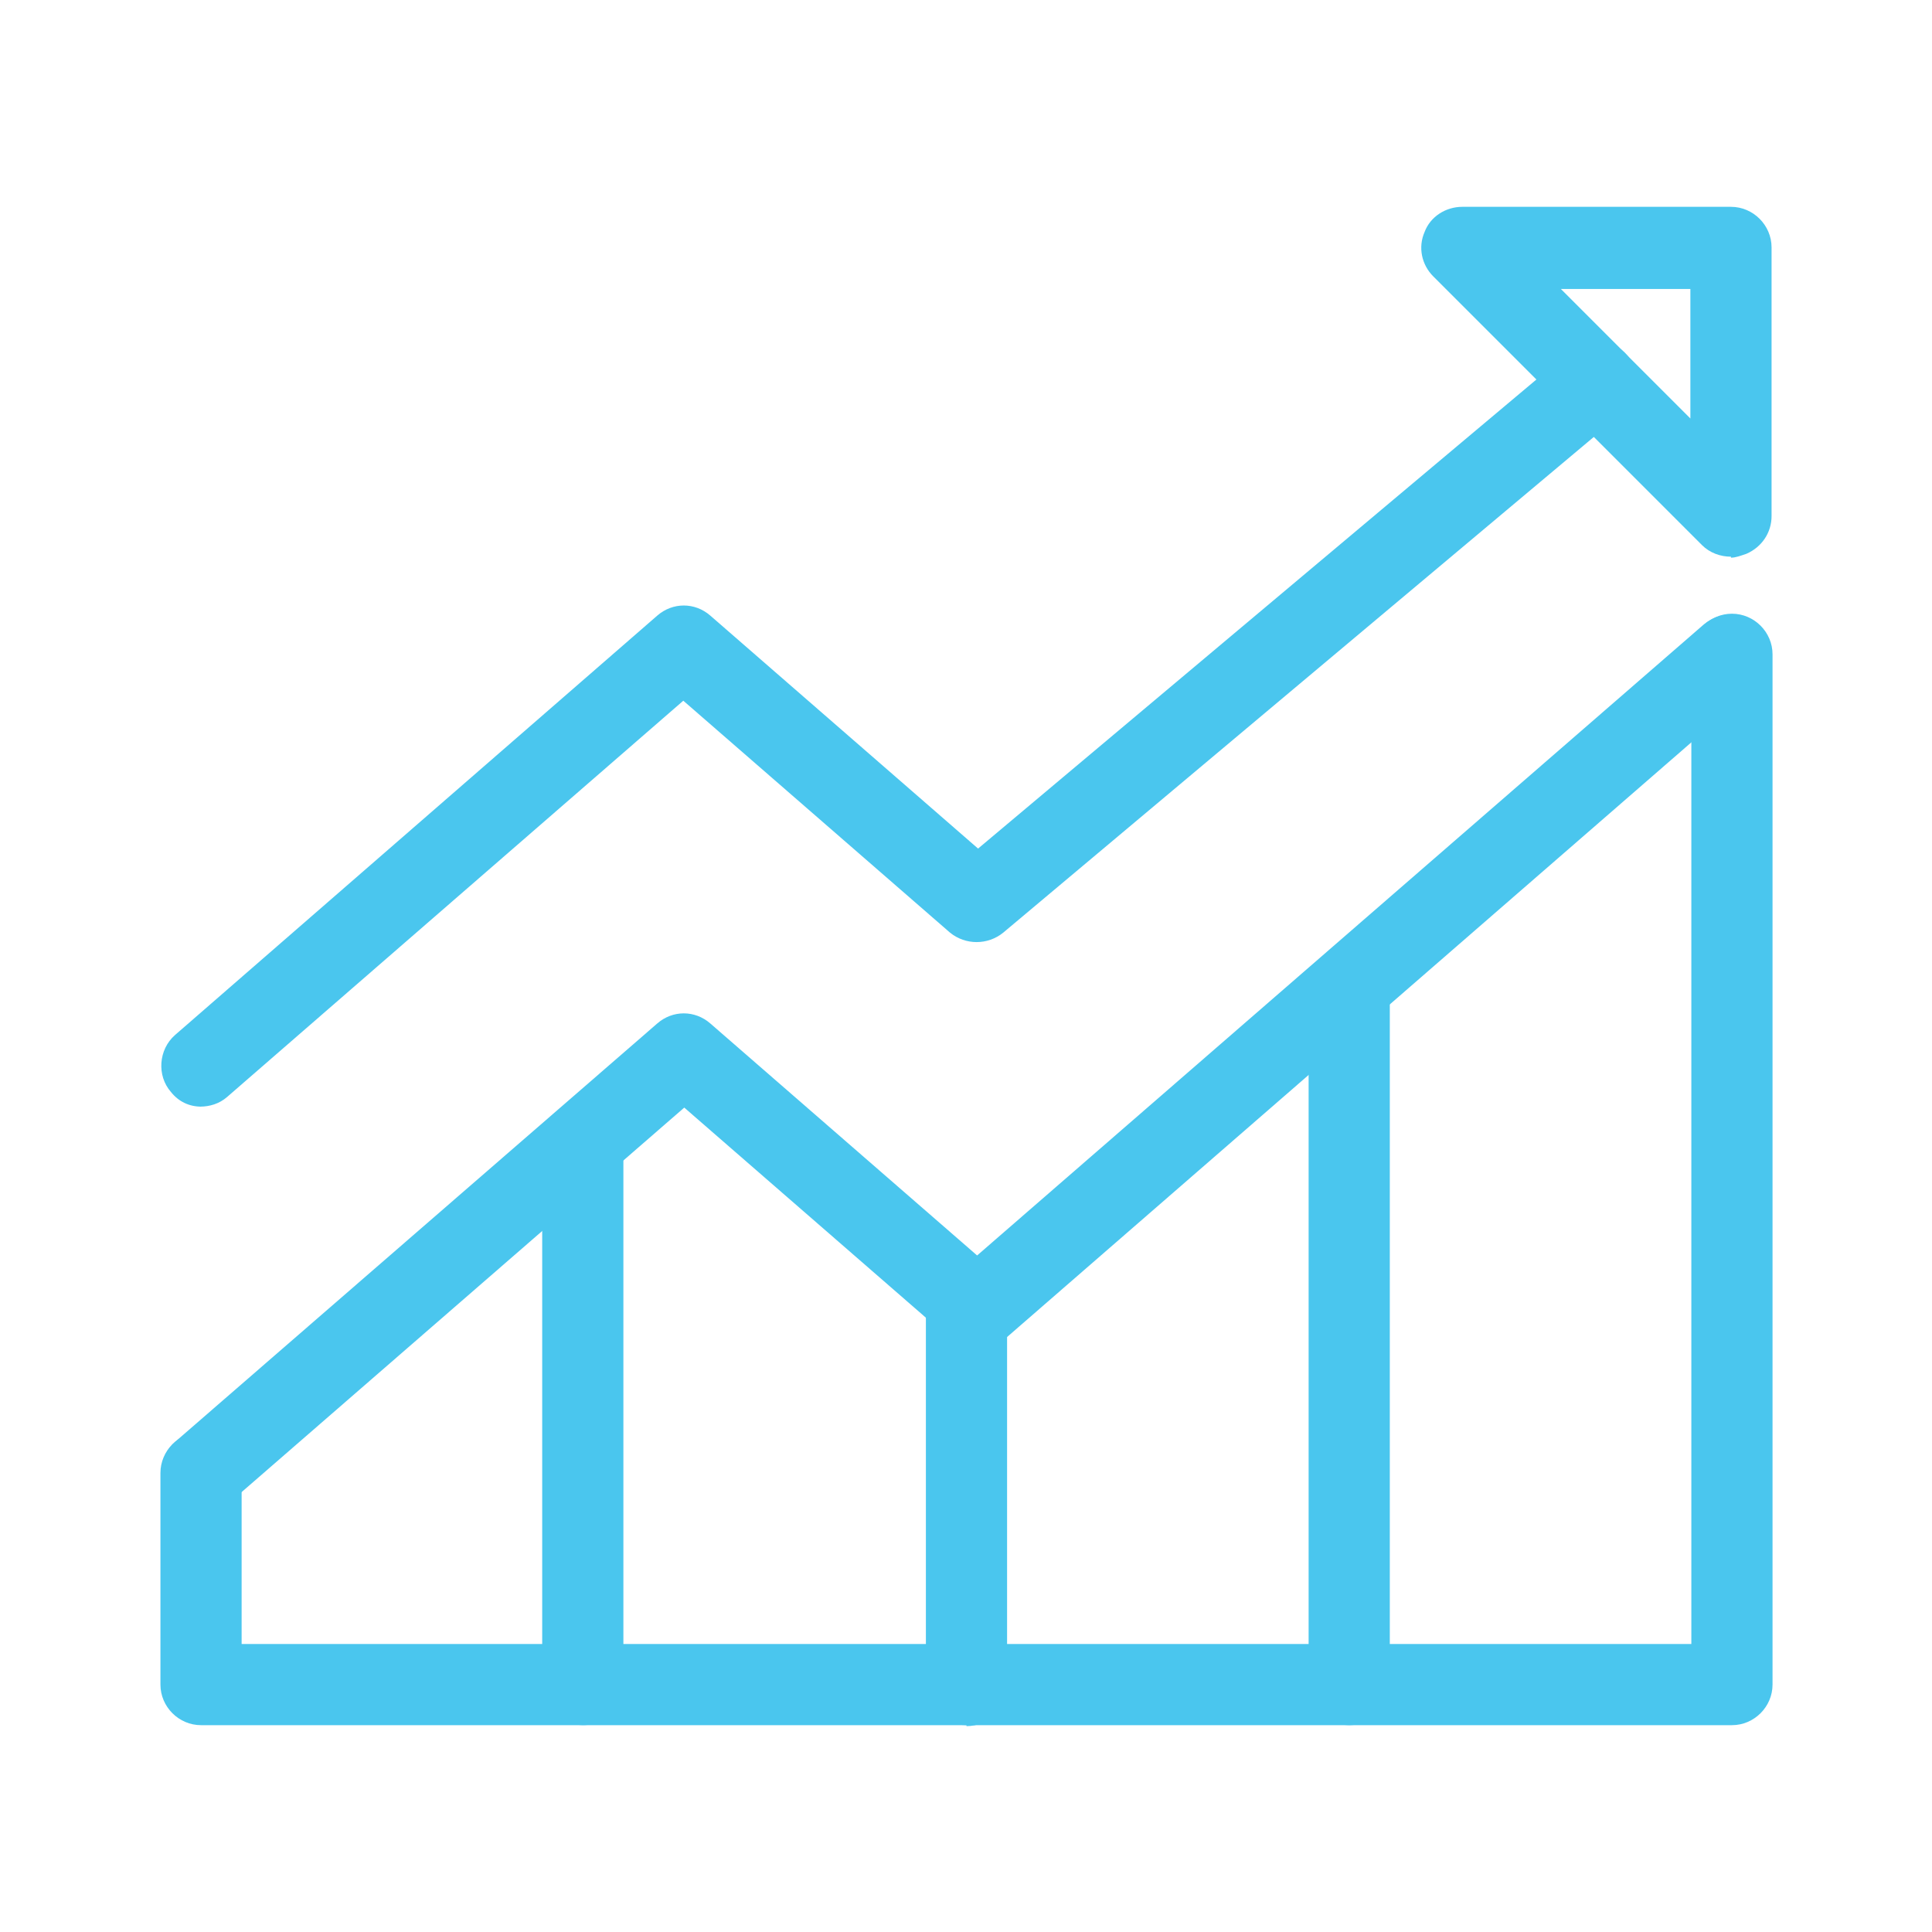 <?xml version="1.0" encoding="UTF-8"?>
<!DOCTYPE svg PUBLIC "-//W3C//DTD SVG 1.1//EN" "http://www.w3.org/Graphics/SVG/1.1/DTD/svg11.dtd">
<!-- Creator: CorelDRAW 2019 (64-Bit) -->
<svg xmlns="http://www.w3.org/2000/svg" xml:space="preserve" width="0.02in" height="0.02in" version="1.1" shape-rendering="geometricPrecision" text-rendering="geometricPrecision" image-rendering="optimizeQuality" fill-rule="evenodd" clip-rule="evenodd"
viewBox="0 0 19.99 19.99"
 xmlns:xlink="http://www.w3.org/1999/xlink"
 xmlns:xodm="http://www.corel.com/coreldraw/odm/2003">
 <g id="Layer_x0020_1">
  <rect fill="none" x="-0.01" y="-0" width="20" height="20"/>
  <g id="_2801168351360">
   <g>
    <path fill="#4AC6EE" fill-rule="nonzero" d="M2.08 11.45c-0.12,0 -0.23,-0.05 -0.31,-0.15 -0.15,-0.17 -0.13,-0.44 0.04,-0.59l4.99 -4.34c0.16,-0.14 0.39,-0.14 0.55,0l2.77 2.41 6.13 -5.15c0.18,-0.15 0.44,-0.13 0.59,0.05 0.15,0.18 0.13,0.44 -0.05,0.59l-6.41 5.38c-0.16,0.13 -0.39,0.13 -0.55,-0l-2.76 -2.4 -4.72 4.1c-0.08,0.07 -0.18,0.1 -0.28,0.1l0 0 0 0z"/>
   </g>
   <g>
    <path fill="#4AC6EE" fill-rule="nonzero" d="M17.91 5.76c-0.11,0 -0.22,-0.04 -0.3,-0.12l-2.78 -2.78c-0.12,-0.12 -0.16,-0.3 -0.09,-0.46 0.06,-0.16 0.22,-0.26 0.39,-0.26l2.78 0c0.23,0 0.42,0.19 0.42,0.42l0 2.78c0,0.17 -0.1,0.32 -0.26,0.39 -0.06,0.02 -0.11,0.04 -0.16,0.04l-0 -0 0 0zm-1.76 -2.77l0 0 1.34 1.34 0 -1.34 -1.34 0z"/>
   </g>
   <g>
    <path fill="#4AC6EE" fill-rule="nonzero" d="M2.08 15.66c-0.12,0 -0.23,-0.05 -0.31,-0.15 -0.15,-0.18 -0.13,-0.44 0.04,-0.59l4.99 -4.33c0.16,-0.14 0.39,-0.14 0.55,0l2.76 2.4 7.52 -6.53c0.18,-0.15 0.44,-0.13 0.59,0.04 0.15,0.18 0.13,0.44 -0.04,0.59l-7.79 6.77c-0.16,0.14 -0.39,0.14 -0.55,0l-2.76 -2.4 -4.72 4.1c-0.08,0.07 -0.18,0.1 -0.28,0.1l0 0z"/>
   </g>
   <g>
    <path fill="#4AC6EE" fill-rule="nonzero" d="M6.04 17.85l-3.96 0c-0.23,0 -0.42,-0.19 -0.42,-0.42l0 -2.19c0,-0.23 0.19,-0.42 0.42,-0.42 0.23,0 0.42,0.19 0.42,0.42l0 1.77 3.11 0 0 -5.15c0,-0.23 0.19,-0.42 0.42,-0.42 0.23,0 0.42,0.19 0.42,0.42l0 5.57c0,0.23 -0.19,0.42 -0.42,0.42l0 0 0 0z"/>
   </g>
   <g>
    <path fill="#4AC6EE" fill-rule="nonzero" d="M10 17.85l-3.96 0c-0.23,0 -0.42,-0.19 -0.42,-0.42 0,-0.23 0.19,-0.42 0.42,-0.42l3.54 0 0 -3.46c0,-0.23 0.19,-0.42 0.42,-0.42 0.23,0 0.42,0.19 0.42,0.42l0 3.89c0,0.23 -0.19,0.42 -0.42,0.42l0 0z"/>
   </g>
   <g>
    <path fill="#4AC6EE" fill-rule="nonzero" d="M13.95 17.85l-3.95 0c-0.23,0 -0.42,-0.19 -0.42,-0.42 0,-0.23 0.19,-0.42 0.42,-0.42l3.54 0 0 -6.8c0,-0.23 0.19,-0.42 0.42,-0.42 0.23,0 0.42,0.19 0.42,0.42l0 7.22c0,0.23 -0.19,0.42 -0.42,0.42l0 0 0 0z"/>
   </g>
   <g>
    <path fill="#4AC6EE" fill-rule="nonzero" d="M17.91 17.85l-3.95 0c-0.23,0 -0.42,-0.19 -0.42,-0.42 0,-0.23 0.19,-0.42 0.42,-0.42l3.54 0 0 -10.24c0,-0.23 0.19,-0.42 0.42,-0.42 0.23,0 0.42,0.19 0.42,0.42l0 10.66c0,0.23 -0.19,0.42 -0.42,0.42l0 0z"/>
   </g>
  </g>
 </g>
</svg>
